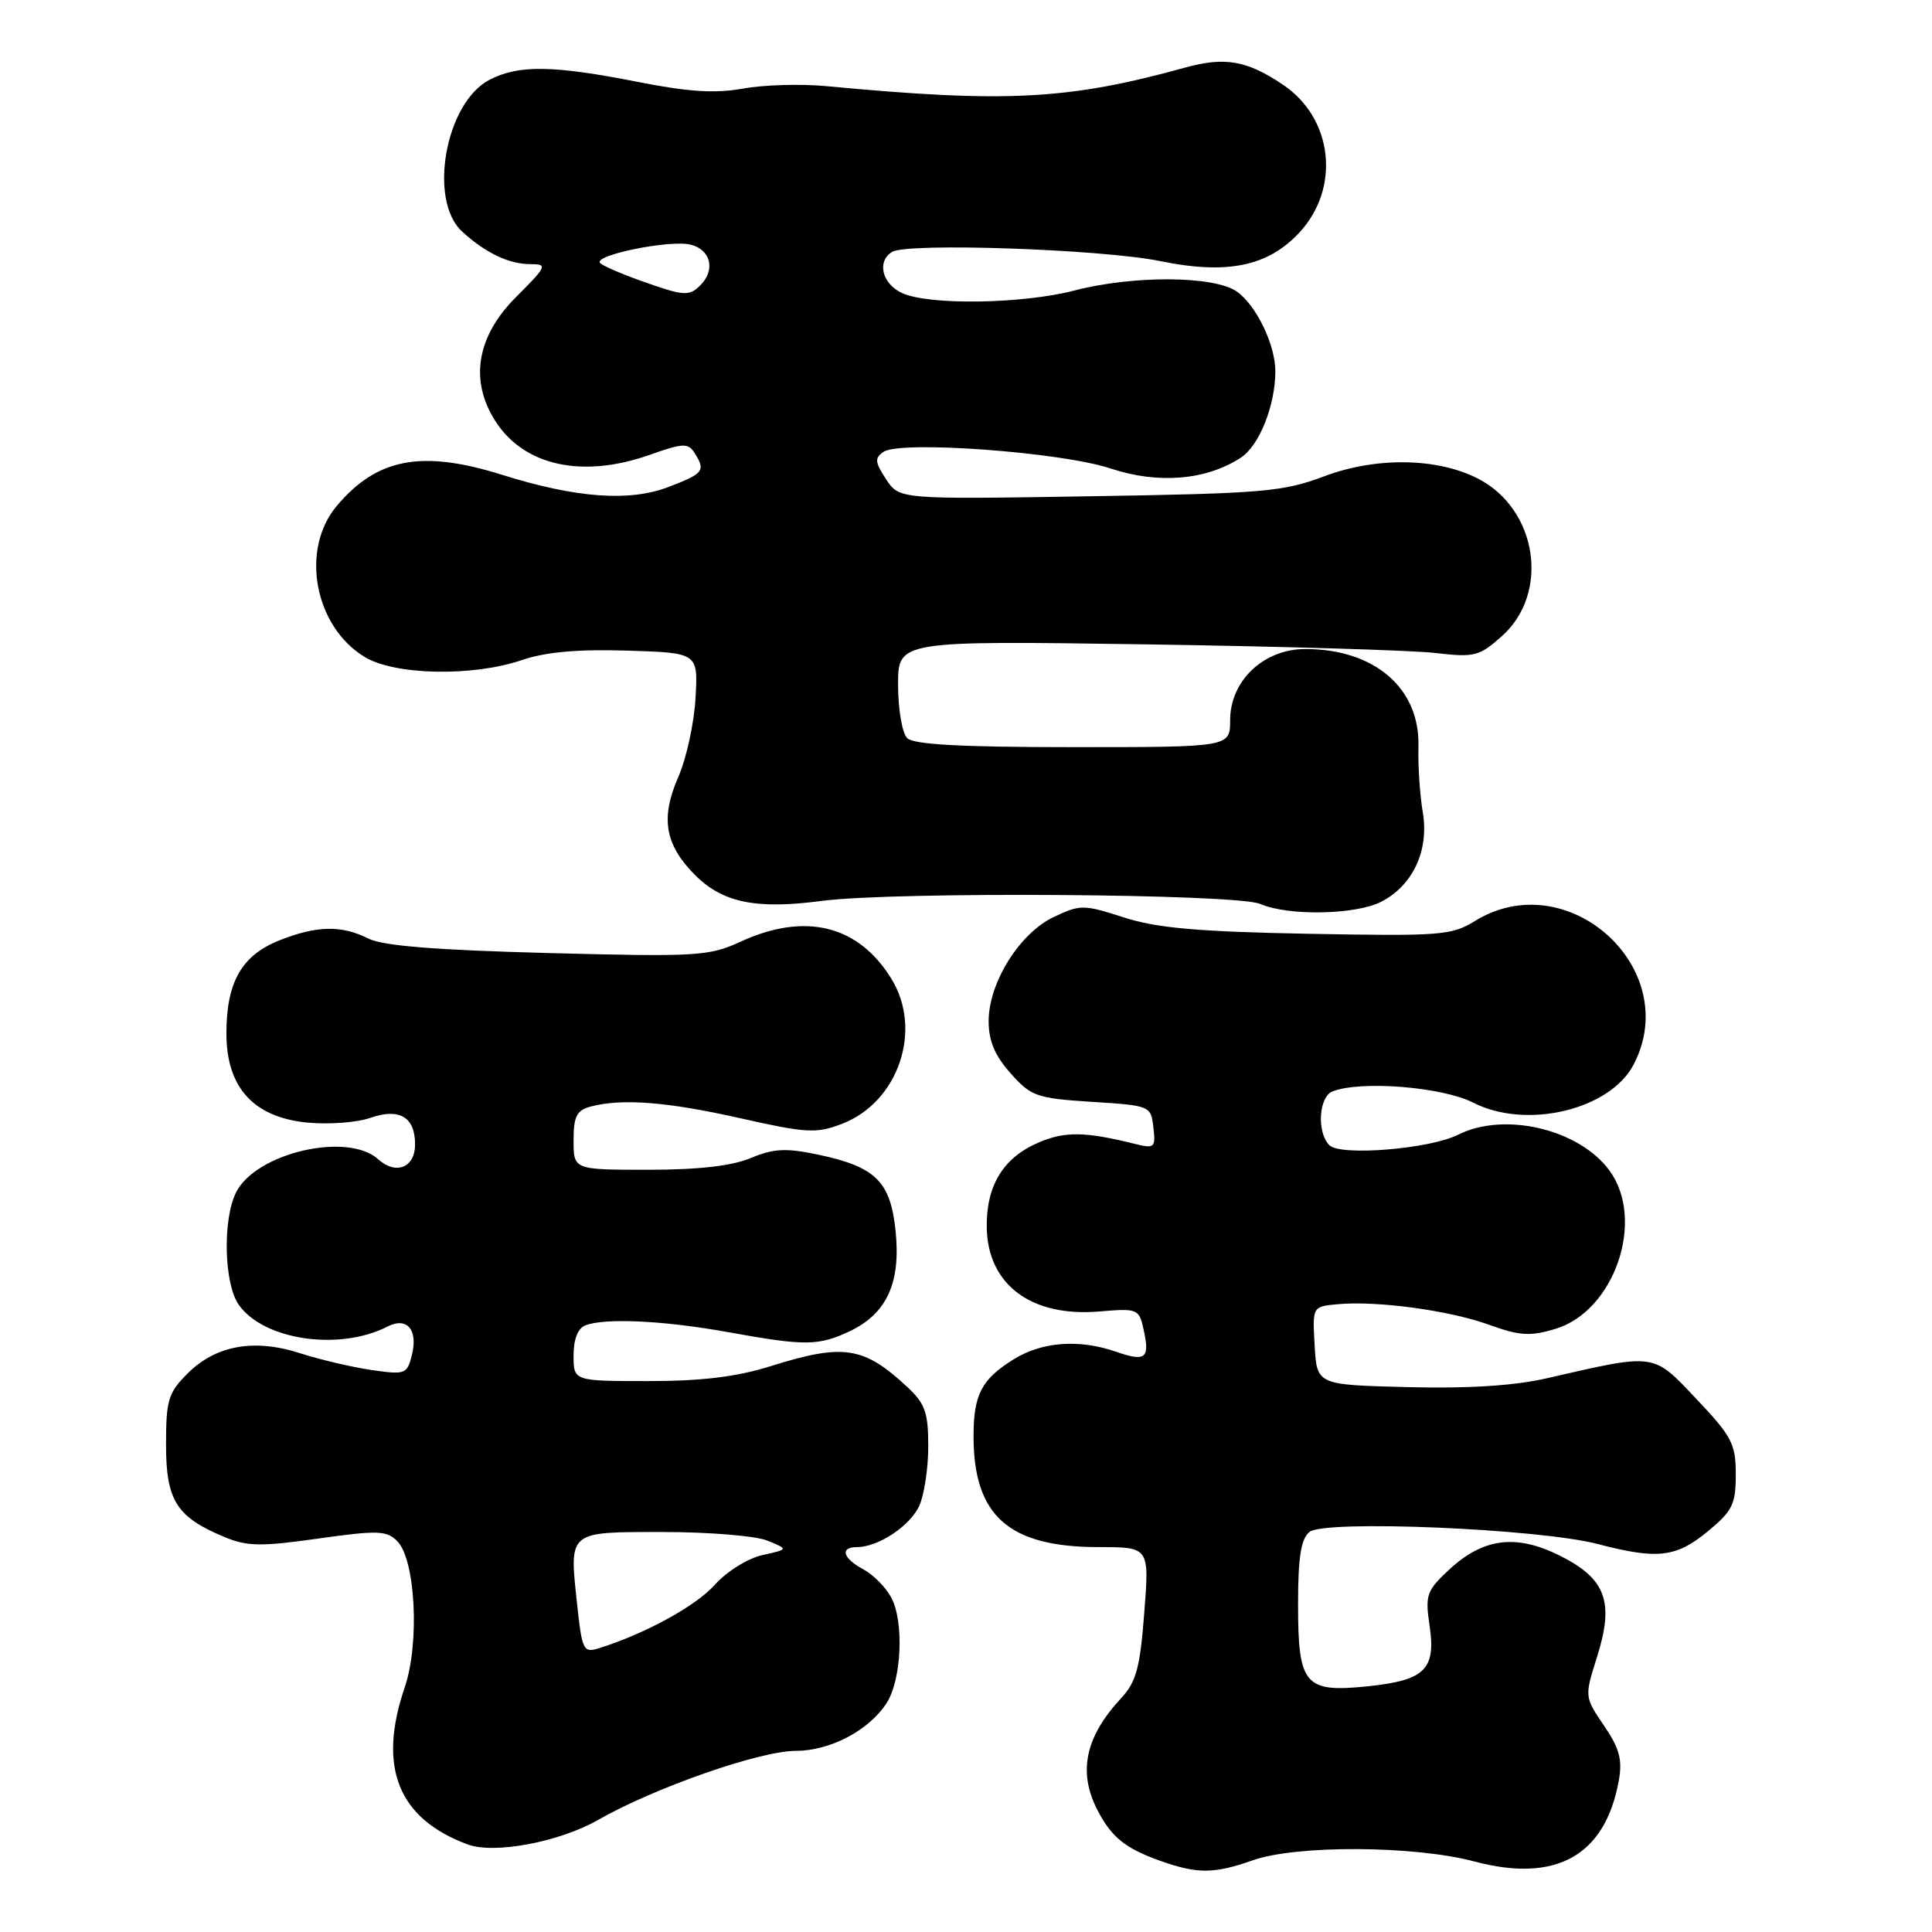 <?xml version="1.0" encoding="UTF-8" standalone="no"?>
<!DOCTYPE svg PUBLIC "-//W3C//DTD SVG 1.1//EN" "http://www.w3.org/Graphics/SVG/1.1/DTD/svg11.dtd" >
<svg xmlns="http://www.w3.org/2000/svg" xmlns:xlink="http://www.w3.org/1999/xlink" version="1.1" viewBox="0 0 256 256">
 <g >
 <path fill="currentColor"
d=" M 166.00 246.50 C 171.80 244.45 187.44 244.54 195.39 246.66 C 206.18 249.53 212.68 245.90 214.49 235.99 C 215.00 233.19 214.61 231.70 212.54 228.66 C 209.95 224.84 209.95 224.83 211.61 219.57 C 213.92 212.26 212.80 209.19 206.70 206.14 C 200.87 203.22 196.51 203.79 191.96 208.04 C 189.05 210.75 188.83 211.39 189.41 215.28 C 190.30 221.18 188.87 222.63 181.36 223.43 C 172.86 224.32 172.00 223.33 172.00 212.55 C 172.00 206.36 172.38 203.93 173.51 202.99 C 175.48 201.36 203.86 202.55 211.70 204.59 C 219.62 206.66 222.09 206.38 226.27 202.93 C 229.57 200.21 230.00 199.33 230.00 195.37 C 230.00 191.33 229.48 190.33 224.80 185.39 C 218.97 179.22 219.49 179.29 205.00 182.62 C 200.63 183.62 194.57 184.01 186.50 183.80 C 174.50 183.50 174.50 183.50 174.20 178.32 C 173.90 173.13 173.90 173.13 177.20 172.82 C 182.38 172.32 192.04 173.63 197.31 175.54 C 201.35 177.00 202.76 177.09 206.08 176.09 C 213.93 173.74 218.07 161.66 213.26 155.10 C 209.24 149.61 199.34 147.27 193.20 150.36 C 189.44 152.25 177.62 153.22 176.15 151.75 C 174.45 150.05 174.74 145.31 176.58 144.61 C 180.37 143.15 191.12 144.02 195.21 146.11 C 202.27 149.71 213.36 147.06 216.48 141.03 C 223.06 128.32 207.70 114.46 195.43 122.04 C 192.35 123.95 190.86 124.06 173.31 123.73 C 158.66 123.45 153.26 122.97 148.91 121.56 C 143.56 119.84 143.15 119.84 139.62 121.51 C 135.09 123.66 131.00 130.22 131.00 135.32 C 131.00 137.94 131.83 139.89 133.92 142.23 C 136.63 145.28 137.36 145.53 144.67 146.00 C 152.42 146.49 152.50 146.53 152.83 149.38 C 153.14 152.09 152.99 152.22 150.33 151.56 C 143.85 149.95 141.17 149.90 137.76 151.33 C 132.97 153.33 130.67 157.04 130.75 162.64 C 130.87 170.21 136.62 174.53 145.62 173.78 C 150.79 173.35 150.93 173.41 151.55 176.24 C 152.38 180.00 151.79 180.47 147.90 179.12 C 143.04 177.42 138.10 177.77 134.36 180.09 C 130.07 182.74 129.00 184.78 129.00 190.29 C 129.00 200.87 133.66 205.00 145.61 205.00 C 152.30 205.00 152.30 205.00 151.62 213.72 C 151.07 220.94 150.55 222.87 148.60 224.97 C 143.79 230.14 142.80 234.79 145.43 239.87 C 147.28 243.45 149.11 244.92 153.74 246.57 C 158.66 248.32 160.86 248.31 166.00 246.50 Z  M 79.25 241.15 C 86.74 236.87 100.68 232.00 105.44 232.00 C 109.99 231.99 115.09 229.32 117.46 225.70 C 119.46 222.64 119.82 214.90 118.10 211.69 C 117.38 210.33 115.70 208.64 114.39 207.94 C 111.67 206.49 111.25 205.00 113.55 205.00 C 116.36 205.00 120.59 202.20 121.81 199.53 C 122.46 198.09 123.00 194.54 123.00 191.64 C 123.00 187.18 122.58 185.98 120.25 183.81 C 114.46 178.41 111.79 177.99 102.16 181.01 C 97.62 182.44 93.01 183.00 85.91 183.00 C 76.00 183.00 76.00 183.00 76.00 179.61 C 76.00 177.44 76.57 176.00 77.58 175.61 C 80.19 174.61 88.01 174.98 96.50 176.52 C 106.74 178.37 108.46 178.35 112.64 176.37 C 117.51 174.05 119.38 169.95 118.67 163.11 C 117.99 156.53 116.03 154.60 108.34 152.98 C 104.13 152.10 102.50 152.18 99.47 153.45 C 96.96 154.50 92.54 155.00 85.88 155.00 C 76.00 155.00 76.00 155.00 76.00 151.12 C 76.00 147.93 76.41 147.12 78.25 146.63 C 82.40 145.52 88.41 145.99 98.13 148.18 C 106.85 150.14 108.15 150.22 111.53 148.93 C 119.04 146.07 122.31 136.48 118.10 129.67 C 113.71 122.56 106.66 120.84 98.08 124.80 C 93.94 126.70 92.32 126.80 72.58 126.28 C 57.71 125.89 50.70 125.33 48.80 124.36 C 45.25 122.57 41.94 122.64 36.98 124.62 C 32.01 126.61 30.00 130.16 30.00 136.93 C 30.00 144.11 33.60 148.06 40.74 148.75 C 43.56 149.02 47.31 148.74 49.08 148.12 C 52.94 146.78 55.00 148.01 55.00 151.65 C 55.00 154.71 52.47 155.73 50.13 153.62 C 46.06 149.93 33.90 152.76 31.28 158.00 C 29.48 161.61 29.68 170.09 31.63 172.88 C 34.92 177.58 44.96 179.05 51.36 175.77 C 53.92 174.45 55.42 176.20 54.58 179.53 C 53.94 182.10 53.71 182.18 49.20 181.53 C 46.62 181.15 42.37 180.15 39.76 179.31 C 33.68 177.34 28.58 178.26 24.85 182.00 C 22.29 184.55 22.00 185.53 22.00 191.42 C 22.00 198.82 23.38 201.01 29.71 203.65 C 32.73 204.91 34.55 204.95 42.14 203.87 C 50.03 202.76 51.22 202.79 52.63 204.20 C 55.05 206.62 55.63 217.71 53.63 223.58 C 50.01 234.19 52.75 240.99 62.00 244.41 C 65.50 245.70 74.14 244.07 79.25 241.15 Z  M 183.03 119.48 C 187.24 117.31 189.39 112.65 188.52 107.59 C 188.14 105.34 187.88 101.45 187.95 98.93 C 188.17 91.20 182.14 86.00 172.96 86.00 C 167.44 86.00 163.00 90.20 163.00 95.42 C 163.00 99.00 163.00 99.00 142.20 99.00 C 127.36 99.00 121.06 98.66 120.20 97.80 C 119.54 97.14 119.00 93.97 119.00 90.75 C 119.00 84.90 119.00 84.90 151.75 85.38 C 169.76 85.65 187.04 86.16 190.14 86.52 C 195.39 87.13 196.00 86.97 199.02 84.28 C 205.39 78.59 203.72 67.49 195.88 63.44 C 190.49 60.65 182.38 60.52 175.50 63.10 C 170.00 65.17 167.42 65.39 144.33 65.76 C 119.16 66.17 119.16 66.17 117.41 63.50 C 115.92 61.23 115.87 60.69 117.08 59.87 C 119.34 58.34 140.66 59.91 147.17 62.08 C 153.46 64.17 159.84 63.64 164.42 60.64 C 166.86 59.05 168.98 53.74 168.99 49.22 C 169.00 45.70 166.46 40.44 163.88 38.63 C 160.88 36.53 150.17 36.46 142.34 38.50 C 135.49 40.28 123.12 40.47 119.55 38.84 C 116.88 37.63 116.15 34.65 118.20 33.38 C 120.21 32.13 146.04 33.02 153.75 34.60 C 162.59 36.41 167.98 35.31 172.15 30.84 C 177.65 24.95 176.65 15.70 170.02 11.24 C 165.24 8.01 162.31 7.50 157.06 8.95 C 141.55 13.24 133.29 13.66 109.44 11.41 C 106.10 11.10 101.15 11.24 98.44 11.74 C 94.75 12.40 91.22 12.18 84.50 10.85 C 73.27 8.64 68.73 8.57 64.87 10.57 C 59.02 13.59 56.69 26.55 61.25 30.70 C 64.37 33.54 67.44 35.00 70.30 35.00 C 72.59 35.00 72.47 35.27 68.37 39.37 C 63.16 44.57 62.19 50.42 65.64 55.80 C 69.45 61.75 77.20 63.43 86.15 60.25 C 90.49 58.71 91.19 58.68 92.02 60.00 C 93.53 62.38 93.26 62.74 88.54 64.54 C 83.38 66.51 76.33 65.99 66.51 62.91 C 55.89 59.58 49.95 60.70 44.62 67.04 C 39.77 72.80 41.64 82.98 48.30 87.04 C 52.30 89.48 62.63 89.69 69.16 87.46 C 72.29 86.39 76.57 86.01 83.09 86.21 C 92.50 86.50 92.50 86.50 92.16 92.50 C 91.98 95.80 90.95 100.50 89.88 102.95 C 87.49 108.42 88.10 111.94 92.12 115.97 C 95.77 119.61 100.20 120.52 108.84 119.38 C 118.43 118.11 163.92 118.42 167.00 119.78 C 170.68 121.39 179.66 121.23 183.03 119.48 Z  M 76.47 212.56 C 75.42 202.79 75.17 203.00 87.90 203.00 C 93.93 203.00 100.14 203.51 101.68 204.14 C 104.50 205.29 104.50 205.29 101.01 206.06 C 99.07 206.50 96.28 208.24 94.71 210.00 C 92.19 212.82 85.47 216.49 79.33 218.41 C 77.31 219.04 77.12 218.66 76.47 212.56 Z  M 84.82 37.17 C 82.25 36.25 79.86 35.21 79.52 34.86 C 78.51 33.83 88.80 31.73 91.52 32.42 C 94.19 33.09 94.83 35.77 92.80 37.80 C 91.30 39.30 90.61 39.24 84.82 37.17 Z "/>
</g>
</svg>